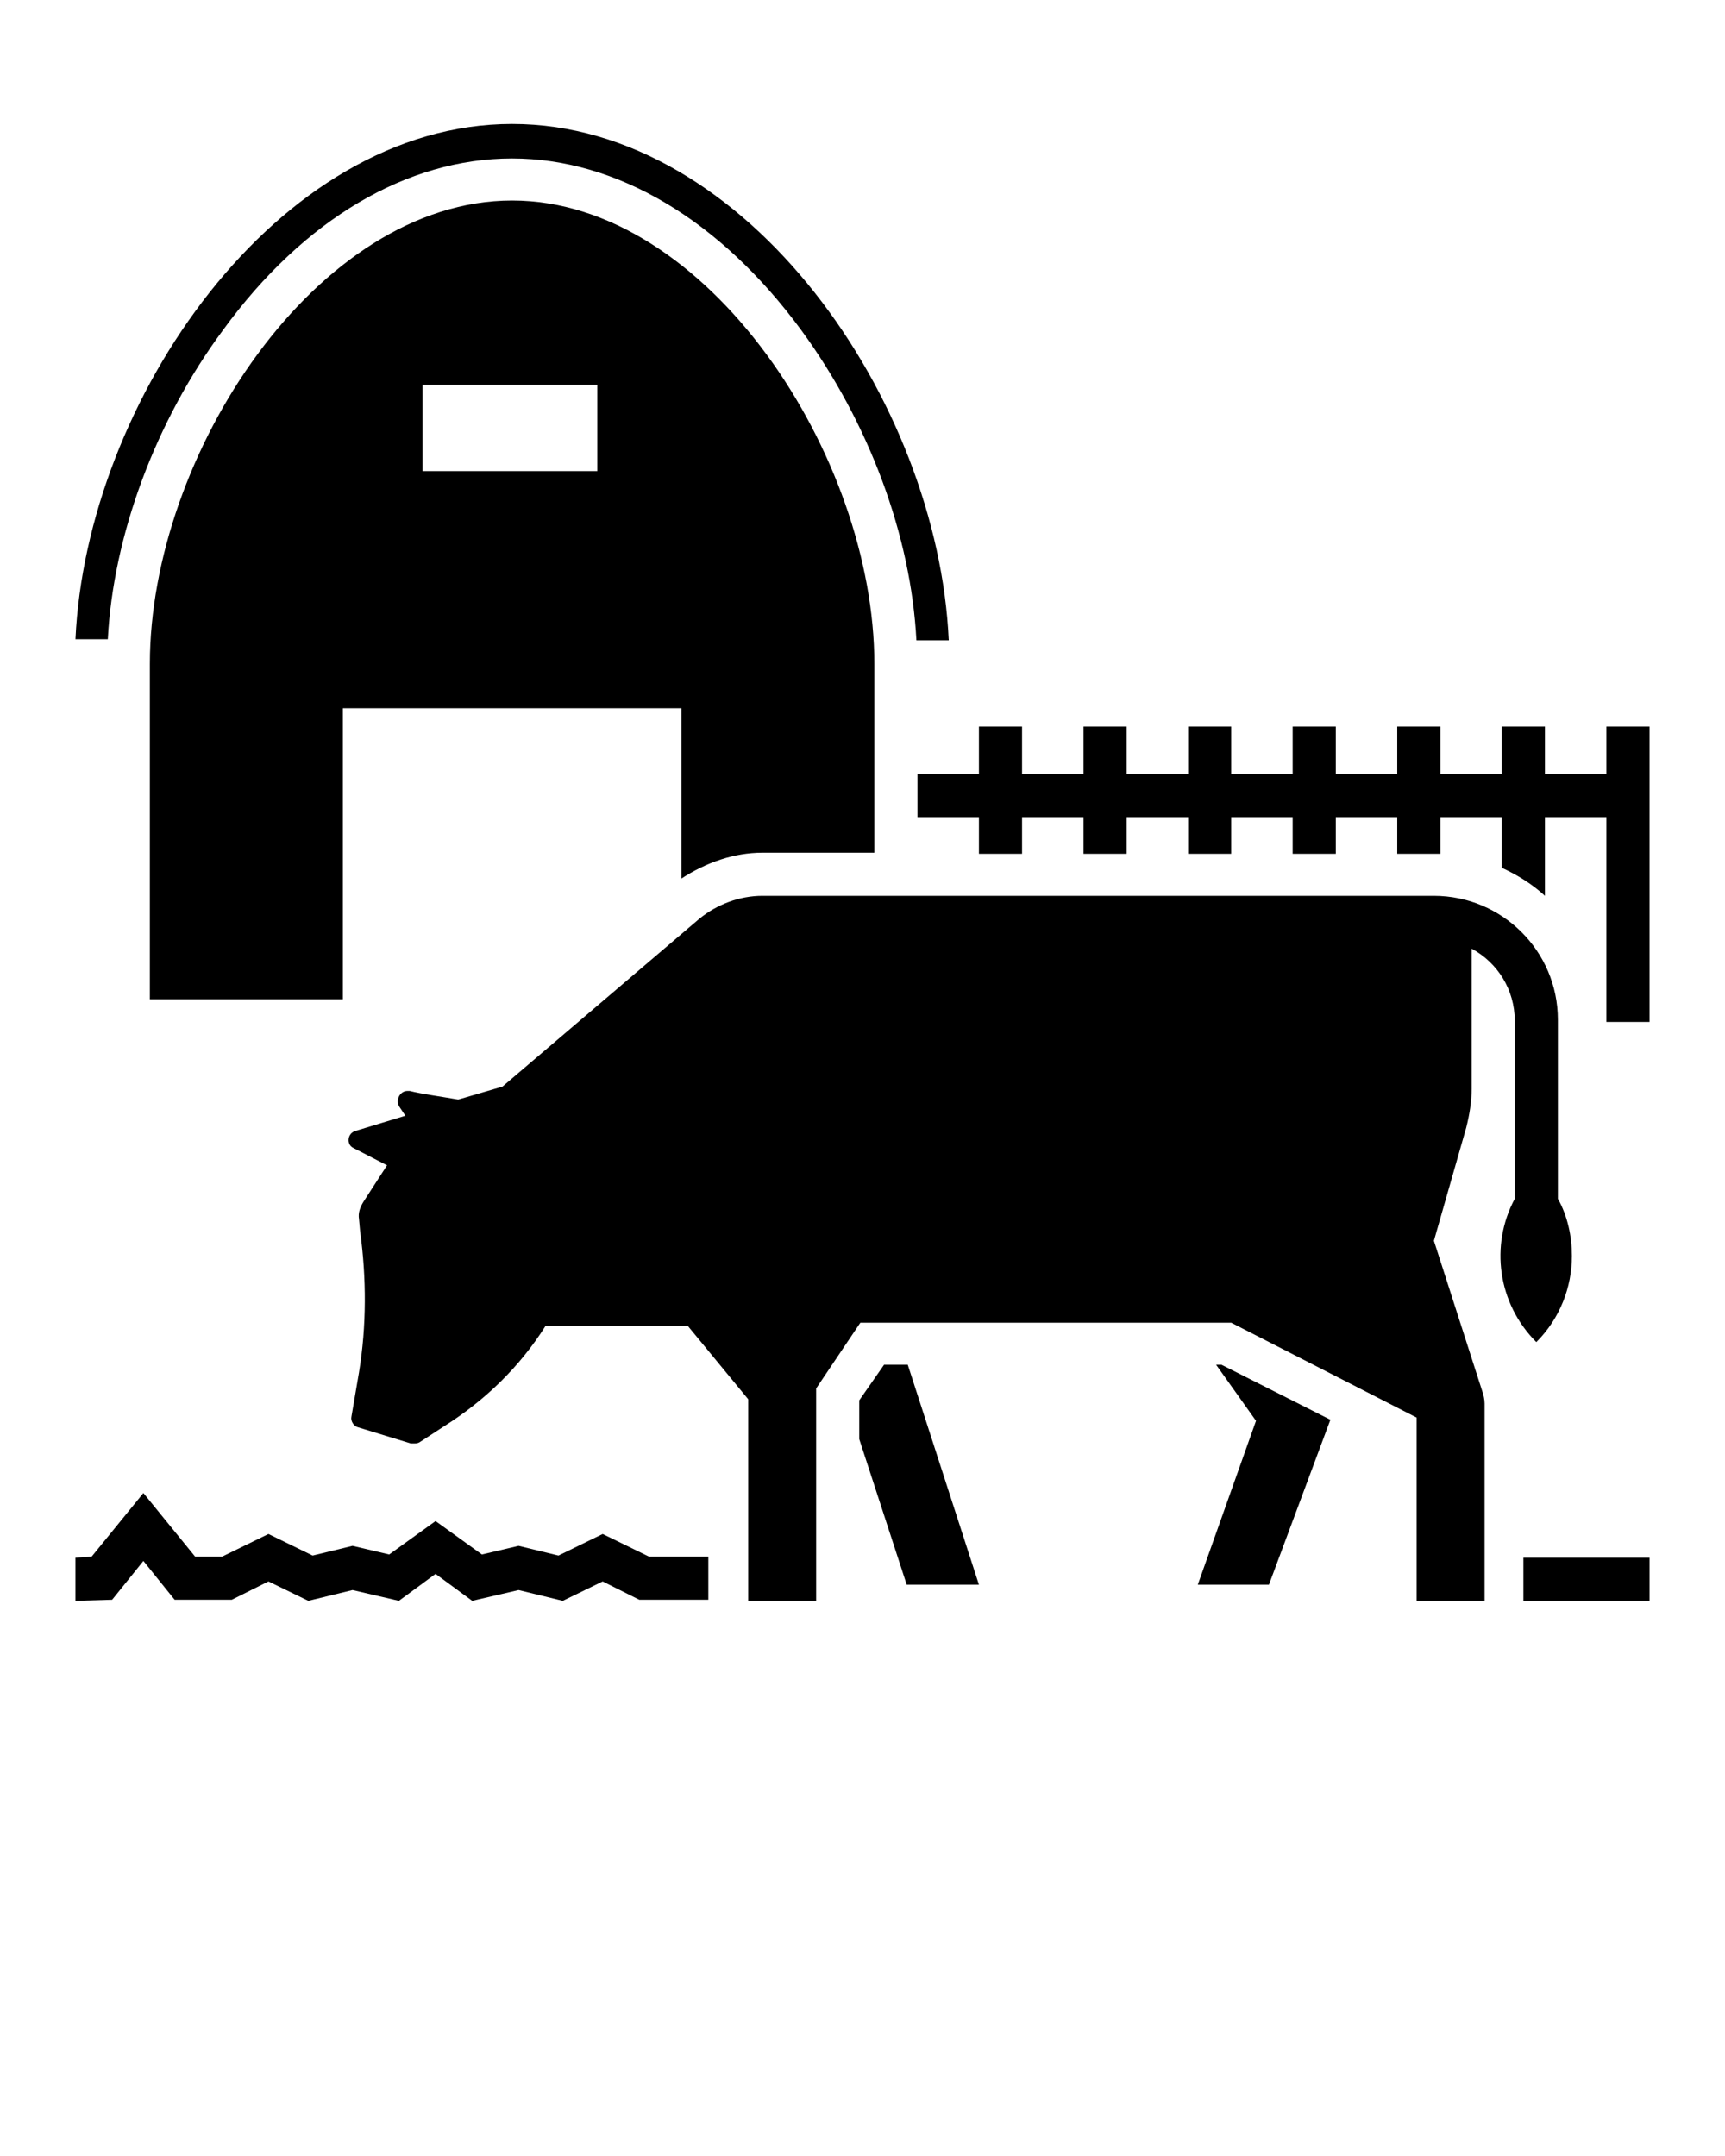 <svg xmlns="http://www.w3.org/2000/svg" xmlns:xlink="http://www.w3.org/1999/xlink" version="1.1" x="0px" y="0px" viewBox="0 0 160 200" style="enable-background:new 0 0 160 160;" xml:space="preserve"><g><path d="M20.7,30.6c7.5-10.3,17.1-15.9,26.8-15.9s19.3,5.7,26.8,15.9c6.3,8.6,10.2,19.1,10.7,28.8h3c-1-22.2-18.7-47.9-40.5-47.9   C25.7,11.5,8,37.2,7,59.3h3C10.5,49.7,14.4,39.1,20.7,30.6z"/><polygon points="55.9,142.3 51.8,144.3 48.1,143.4 44.7,144.2 40.4,141.1 36.1,144.2 32.7,143.4 29,144.3 24.9,142.3 20.6,144.4    18.1,144.4 13.3,138.5 8.5,144.4 7,144.5 7,148.5 10.4,148.4 13.3,144.8 16.2,148.4 21.5,148.4 24.9,146.7 28.6,148.5 32.7,147.5    37,148.5 40.4,146 43.8,148.5 48.1,147.5 52.2,148.5 55.9,146.7 59.3,148.4 65.7,148.4 65.7,144.4 60.2,144.4  "/><rect x="141.3" y="144.5" width="11.7" height="4"/><path d="M70.7,79.1h10.4V61.6c0-19.3-15.5-43-33.6-43c-18.1,0-33.6,23.6-33.6,43v31.1h17.9v-27h31.4v15.8   C65.5,80,68.1,79.1,70.7,79.1z M55.3,43.7H39.2v-8h16.2V43.7z"/><polygon points="82,126.6 79.7,129.9 79.7,133.5 84.1,147 90.8,147 84.2,126.6  "/><polygon points="112.8,126.6 116.5,131.8 111.1,147 117.7,147 123.4,131.7 113.3,126.6  "/><path d="M142.5,124.5c2.2-2.2,3.3-5.1,3.3-8c0-1.8-0.4-3.7-1.3-5.3V94.6c0-6.4-5.2-11.5-11.5-11.5H70.7c-2.1,0-4.2,0.8-5.8,2.1   l-18.3,15.6l-4.1,1.2c-1.7-0.3-3.3-0.5-4.5-0.8c-0.1,0-0.1,0-0.2,0c-0.7,0-1.1,0.8-0.8,1.4l0.6,0.9l-4.6,1.4   c-0.8,0.2-0.9,1.3-0.2,1.6l3.1,1.6l-2.2,3.4c-0.3,0.5-0.5,1-0.4,1.6l0.1,1.1c0.6,4.4,0.6,8.8-0.1,13.1l-0.7,4.1   c-0.1,0.4,0.2,0.9,0.6,1l4.9,1.5c0.1,0,0.2,0,0.3,0c0.2,0,0.3,0,0.5-0.1l2.3-1.5c3.8-2.4,7-5.5,9.4-9.3h13.2l5.6,6.8v18.7h6.3   v-19.7l4.1-6.1h34.4l17.2,8.8v17h6.3v-18.3c0-0.4-0.1-0.8-0.2-1.1l-4.5-14l3-10.5c0.3-1.2,0.5-2.4,0.5-3.6V88c2.4,1.3,4,3.8,4,6.7   v16.5C138.2,115.5,138.9,120.9,142.5,124.5z"/><path d="M149,67.4v4.4h-5.7v-4.4h-4v4.4h-5.7v-4.4h-4v4.4h-5.7v-4.4h-4v4.4h-5.7v-4.4h-4v4.4h-5.7v-4.4h-4v4.4h-5.7v-4.4h-4v4.4   h-5.7v4h5.7v3.4h4v-3.4h5.7v3.4h4v-3.4h5.7v3.4h4v-3.4h5.7v3.4h4v-3.4h5.7v3.4h3.4c0.2,0,0.4,0,0.6,0v-3.4h5.7v4.7   c1.5,0.7,2.8,1.5,4,2.6v-7.3h5.7v19h4V67.4H149z"/></g></svg>

